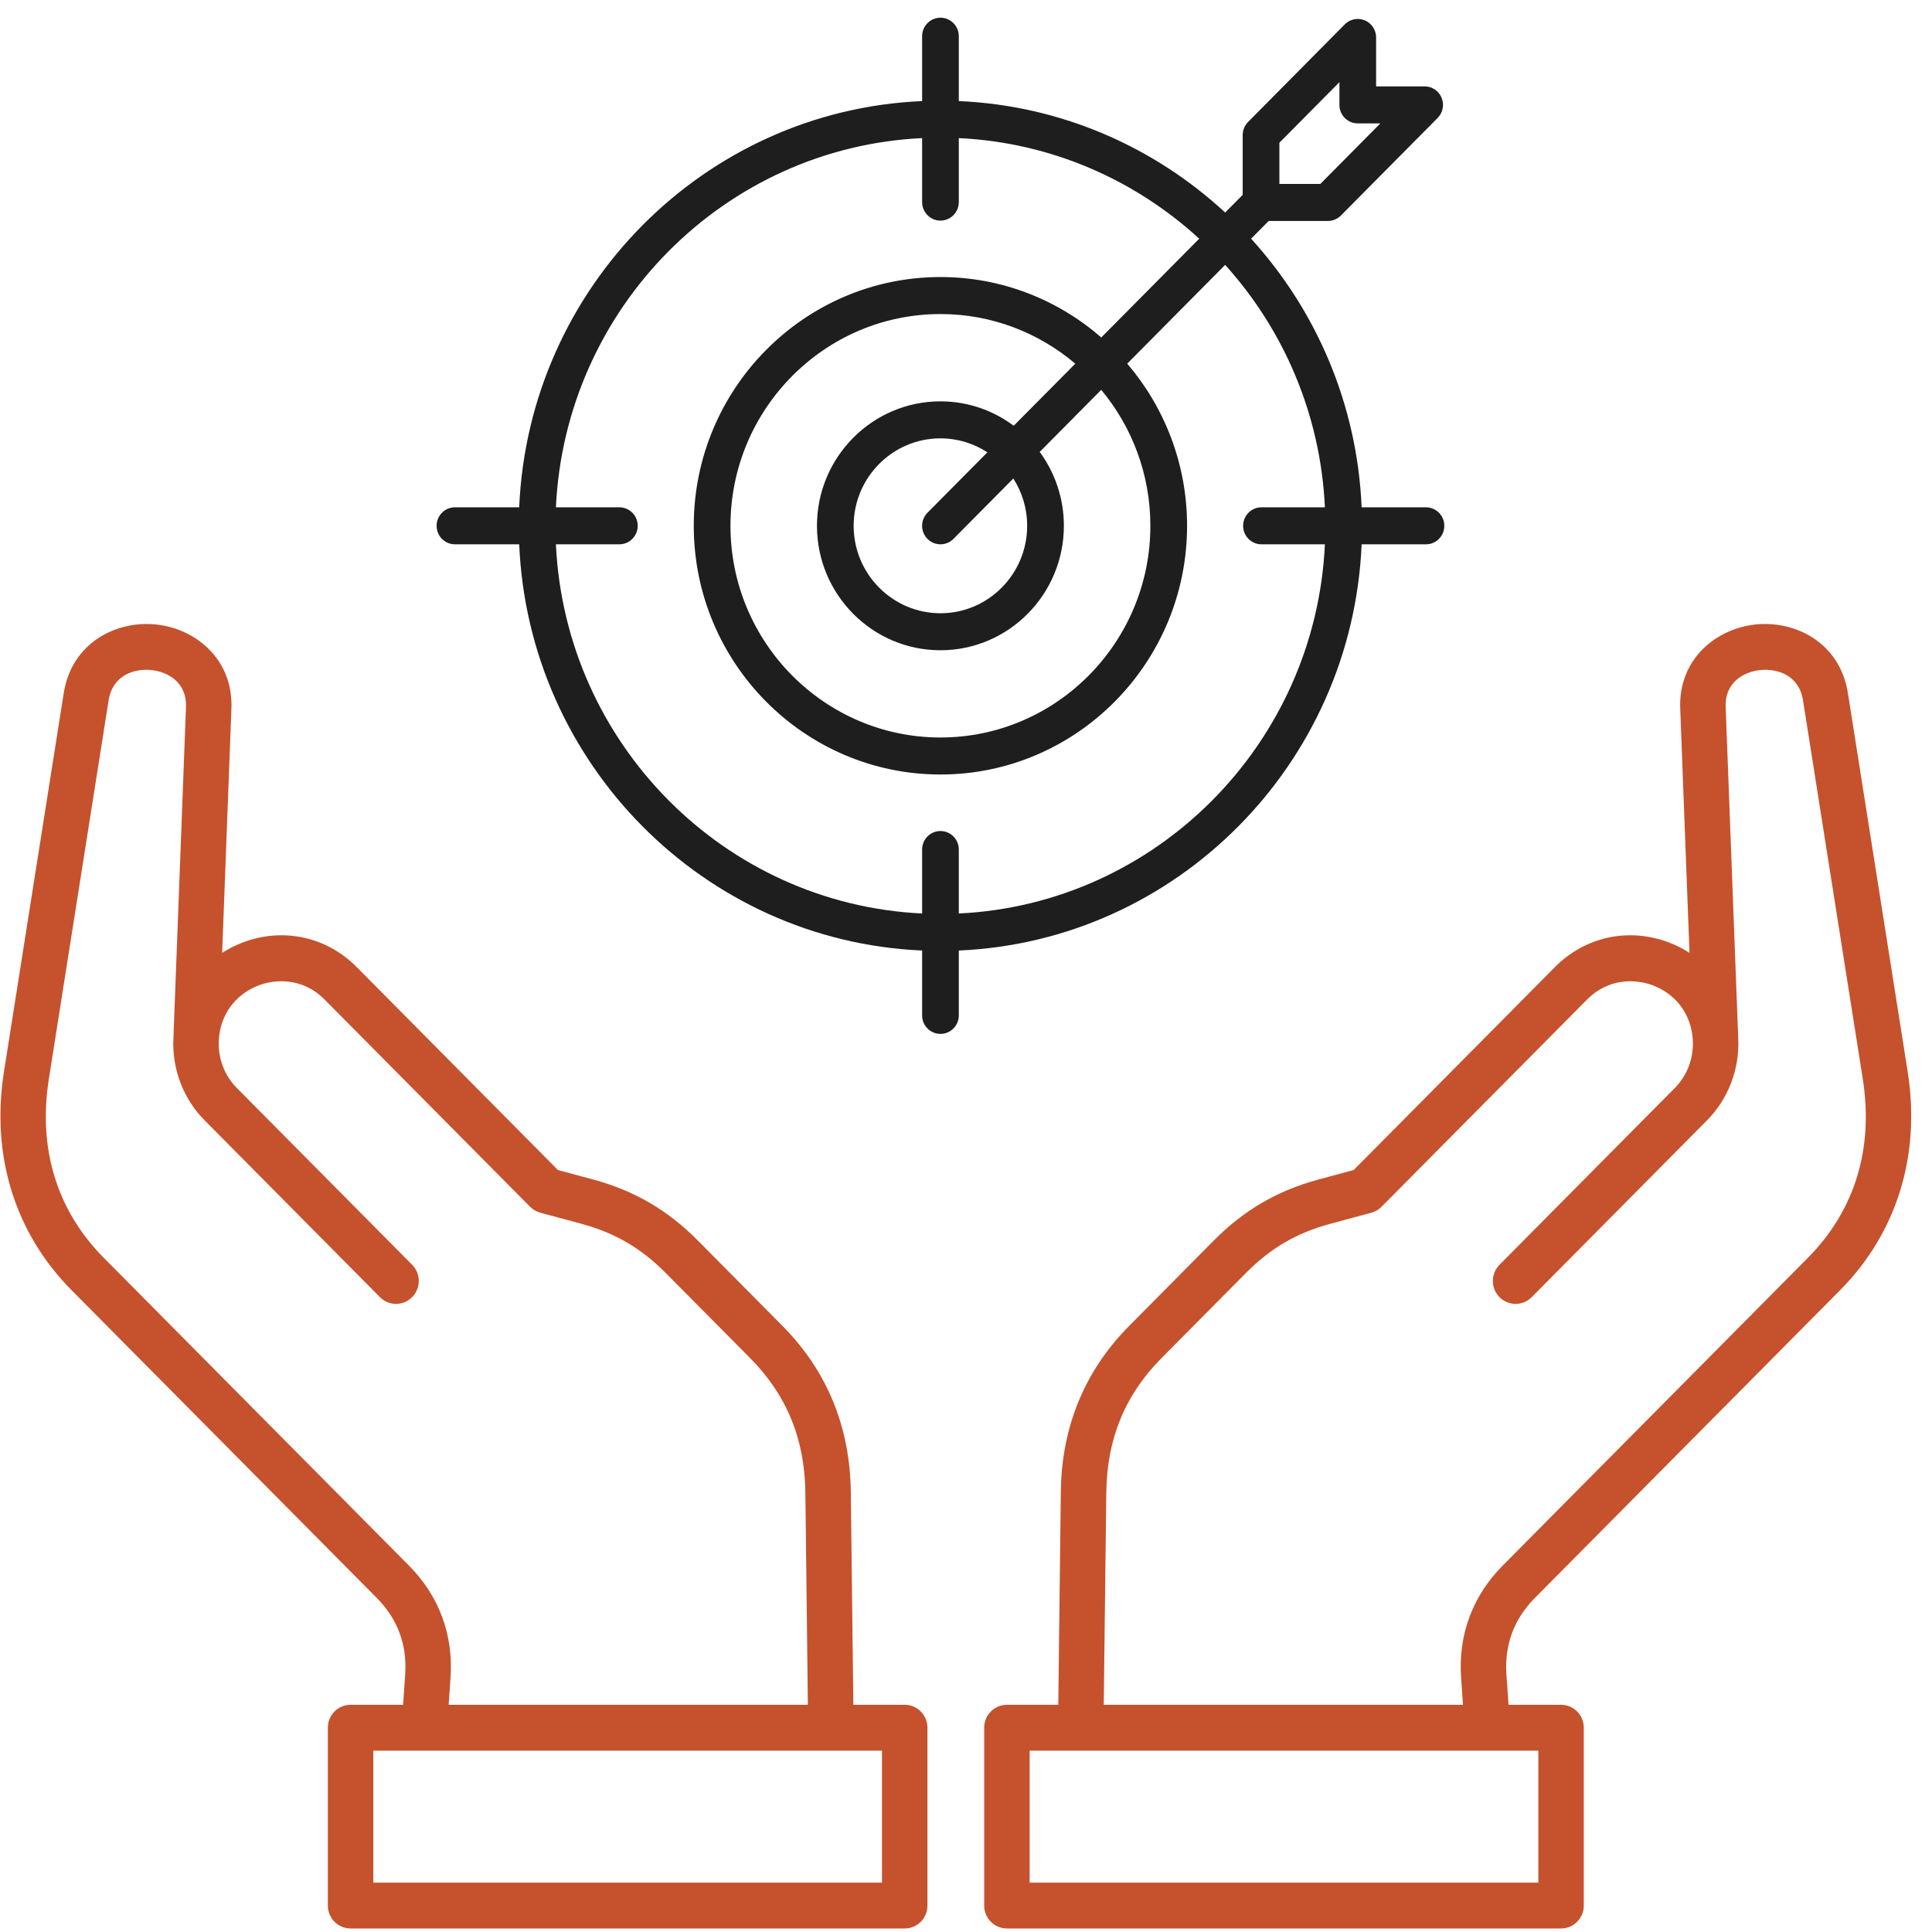 <svg width="91" height="91" viewBox="0 0 91 91" fill="none" xmlns="http://www.w3.org/2000/svg">
<path d="M86.679 60.761C89.348 58.064 90.475 54.412 89.854 50.476L87.039 32.644C86.662 30.274 84.575 29.223 82.704 29.412C80.863 29.597 79.048 31.02 79.141 33.382L79.578 44.881C79.285 44.692 78.969 44.531 78.632 44.401C76.735 43.669 74.67 44.109 73.242 45.548L63.761 55.109L62.11 55.555C60.167 56.079 58.598 56.993 57.169 58.433L53.191 62.446C51.085 64.569 50 67.207 49.966 70.287L49.847 80.298H47.427C46.836 80.298 46.357 80.781 46.357 81.377V89.755C46.357 90.351 46.836 90.834 47.427 90.834H73.528C74.12 90.834 74.599 90.351 74.599 89.755V81.377C74.599 80.781 74.12 80.298 73.528 80.298H71.055L70.956 78.876C70.857 77.476 71.308 76.261 72.296 75.264L86.679 60.761L86.679 60.761ZM72.458 88.675H48.498V82.457H70.054C70.054 82.457 70.054 82.457 70.055 82.457H70.057H72.458V88.675ZM70.782 73.738C69.356 75.176 68.677 77.006 68.821 79.028L68.908 80.298H51.989L52.108 70.312C52.136 67.781 52.985 65.707 54.705 63.973L58.684 59.96C59.85 58.784 61.078 58.069 62.663 57.642L64.592 57.121C64.774 57.072 64.939 56.975 65.072 56.841L74.756 47.076C75.739 46.085 77.007 46.086 77.866 46.418C78.972 46.844 79.67 47.808 79.734 48.995V48.995V48.996C79.78 49.836 79.472 50.655 78.888 51.244L78.886 51.246L70.63 59.572C70.212 59.993 70.212 60.677 70.63 61.099C70.839 61.31 71.113 61.415 71.387 61.415C71.661 61.415 71.935 61.31 72.144 61.099L80.399 52.774C80.399 52.774 80.4 52.773 80.401 52.773C81.409 51.756 81.945 50.346 81.873 48.903C81.873 48.9 81.873 48.898 81.873 48.895L81.281 33.298C81.235 32.142 82.133 31.64 82.915 31.561C83.725 31.48 84.737 31.804 84.924 32.984L87.739 50.816C88.257 54.098 87.366 57.009 85.164 59.235L70.782 73.738L70.782 73.738ZM42.614 80.298H40.194L40.075 70.288C40.041 67.207 38.956 64.569 36.85 62.446L32.872 58.433C31.444 56.993 29.874 56.079 27.932 55.555L26.28 55.11L16.799 45.548C15.371 44.108 13.306 43.669 11.409 44.401C11.073 44.531 10.757 44.692 10.464 44.881L10.9 33.383C10.993 31.02 9.178 29.597 7.338 29.412C5.468 29.224 3.379 30.274 3.002 32.645L0.187 50.476C-0.434 54.412 0.694 58.064 3.363 60.761L17.745 75.264C18.733 76.261 19.184 77.476 19.084 78.878L18.986 80.298H16.512C15.921 80.298 15.442 80.781 15.442 81.377V89.755C15.442 90.351 15.921 90.834 16.512 90.834H42.614C43.205 90.834 43.684 90.351 43.684 89.755V81.377C43.684 80.781 43.205 80.298 42.614 80.298V80.298ZM19.259 73.738L4.878 59.235C2.675 57.009 1.784 54.098 2.302 50.816L5.116 32.985C5.304 31.804 6.316 31.479 7.125 31.561C7.908 31.639 8.806 32.141 8.76 33.299L8.168 48.895C8.168 48.897 8.168 48.9 8.168 48.903C8.096 50.346 8.631 51.755 9.64 52.772L17.897 61.099C18.106 61.309 18.38 61.415 18.654 61.415C18.928 61.415 19.202 61.309 19.411 61.099C19.829 60.677 19.829 59.993 19.411 59.572L11.154 51.245C10.569 50.656 10.261 49.836 10.307 48.995V48.995C10.307 48.995 10.307 48.994 10.307 48.994C10.371 47.807 11.069 46.844 12.175 46.417C13.034 46.086 14.302 46.084 15.284 47.075L24.968 56.841C25.102 56.975 25.267 57.071 25.449 57.12L27.378 57.641C28.963 58.069 30.191 58.784 31.357 59.96L35.336 63.972C37.056 65.707 37.906 67.78 37.934 70.313L38.052 80.298H21.133L21.22 79.029C21.363 77.006 20.685 75.176 19.259 73.738V73.738ZM41.543 88.675H17.583V82.457H19.984C19.984 82.457 19.985 82.457 19.986 82.457H19.987H41.543L41.543 88.675Z" fill="#c5522d"/>
<path d="M64.135 25.638H67.165C67.642 25.638 68.029 25.248 68.029 24.766C68.029 24.285 67.642 23.895 67.165 23.895H64.135C63.927 19.029 61.991 14.609 58.929 11.243L59.758 10.407H62.547C62.776 10.407 62.996 10.315 63.158 10.152L67.714 5.557C67.962 5.308 68.036 4.933 67.902 4.607C67.768 4.282 67.453 4.069 67.103 4.069H64.817V1.764C64.817 1.411 64.606 1.093 64.283 0.958C63.96 0.824 63.588 0.898 63.341 1.148L58.785 5.746C58.623 5.91 58.532 6.131 58.532 6.362V9.179L57.707 10.01C54.37 6.924 49.986 4.97 45.161 4.761V1.706C45.161 1.224 44.774 0.834 44.297 0.834C43.82 0.834 43.433 1.224 43.433 1.706V4.761C33.167 5.206 24.897 13.544 24.455 23.895H21.429C20.952 23.895 20.565 24.285 20.565 24.766C20.565 25.247 20.952 25.638 21.429 25.638H24.455C24.897 35.988 33.167 44.326 43.433 44.771V47.827C43.433 48.308 43.82 48.698 44.297 48.698C44.774 48.698 45.161 48.308 45.161 47.827V44.771C55.425 44.326 63.693 35.988 64.135 25.638ZM60.261 6.723L63.089 3.869V4.941C63.089 5.422 63.475 5.812 63.953 5.812H65.017L62.189 8.664H60.261V6.723L60.261 6.723ZM26.184 25.638H29.173C29.65 25.638 30.037 25.248 30.037 24.766C30.037 24.285 29.65 23.895 29.173 23.895H26.184C26.624 14.506 34.12 6.948 43.433 6.505V9.519C43.433 10 43.819 10.391 44.297 10.391C44.774 10.391 45.161 10 45.161 9.519V6.505C49.51 6.712 53.462 8.47 56.485 11.243L51.872 15.895C49.837 14.123 47.19 13.049 44.297 13.049C37.89 13.049 32.677 18.305 32.677 24.766C32.677 31.227 37.89 36.48 44.297 36.48C50.704 36.48 55.913 31.225 55.913 24.766C55.913 21.85 54.848 19.181 53.094 17.128L57.707 12.476C60.457 15.524 62.2 19.51 62.405 23.895H59.417C58.94 23.895 58.553 24.285 58.553 24.766C58.553 25.248 58.94 25.638 59.417 25.638H62.405C61.966 35.027 54.472 42.584 45.161 43.027V40.014C45.161 39.532 44.774 39.142 44.297 39.142C43.82 39.142 43.433 39.532 43.433 40.014V43.027C34.12 42.584 26.624 35.027 26.184 25.638ZM48.381 24.766C48.381 27.038 46.549 28.885 44.297 28.885C42.045 28.885 40.208 27.038 40.208 24.766C40.208 22.495 42.042 20.647 44.297 20.647C45.111 20.647 45.869 20.89 46.507 21.305L43.686 24.15C43.348 24.49 43.348 25.042 43.686 25.383C43.854 25.553 44.076 25.638 44.297 25.638C44.518 25.638 44.739 25.553 44.908 25.383L47.729 22.538C48.141 23.181 48.381 23.945 48.381 24.766ZM47.748 20.053C46.782 19.332 45.588 18.904 44.297 18.904C41.089 18.904 38.48 21.534 38.48 24.766C38.48 27.999 41.089 30.628 44.297 30.628C47.504 30.628 50.11 27.999 50.11 24.766C50.11 23.464 49.686 22.26 48.971 21.286L51.87 18.362C53.313 20.096 54.184 22.33 54.184 24.766C54.184 30.264 49.749 34.737 44.297 34.737C38.845 34.737 34.406 30.264 34.406 24.766C34.406 19.269 38.843 14.792 44.297 14.792C46.713 14.792 48.928 15.672 50.648 17.129L47.748 20.053H47.748Z" fill="#1E1E1E"/>
</svg>
